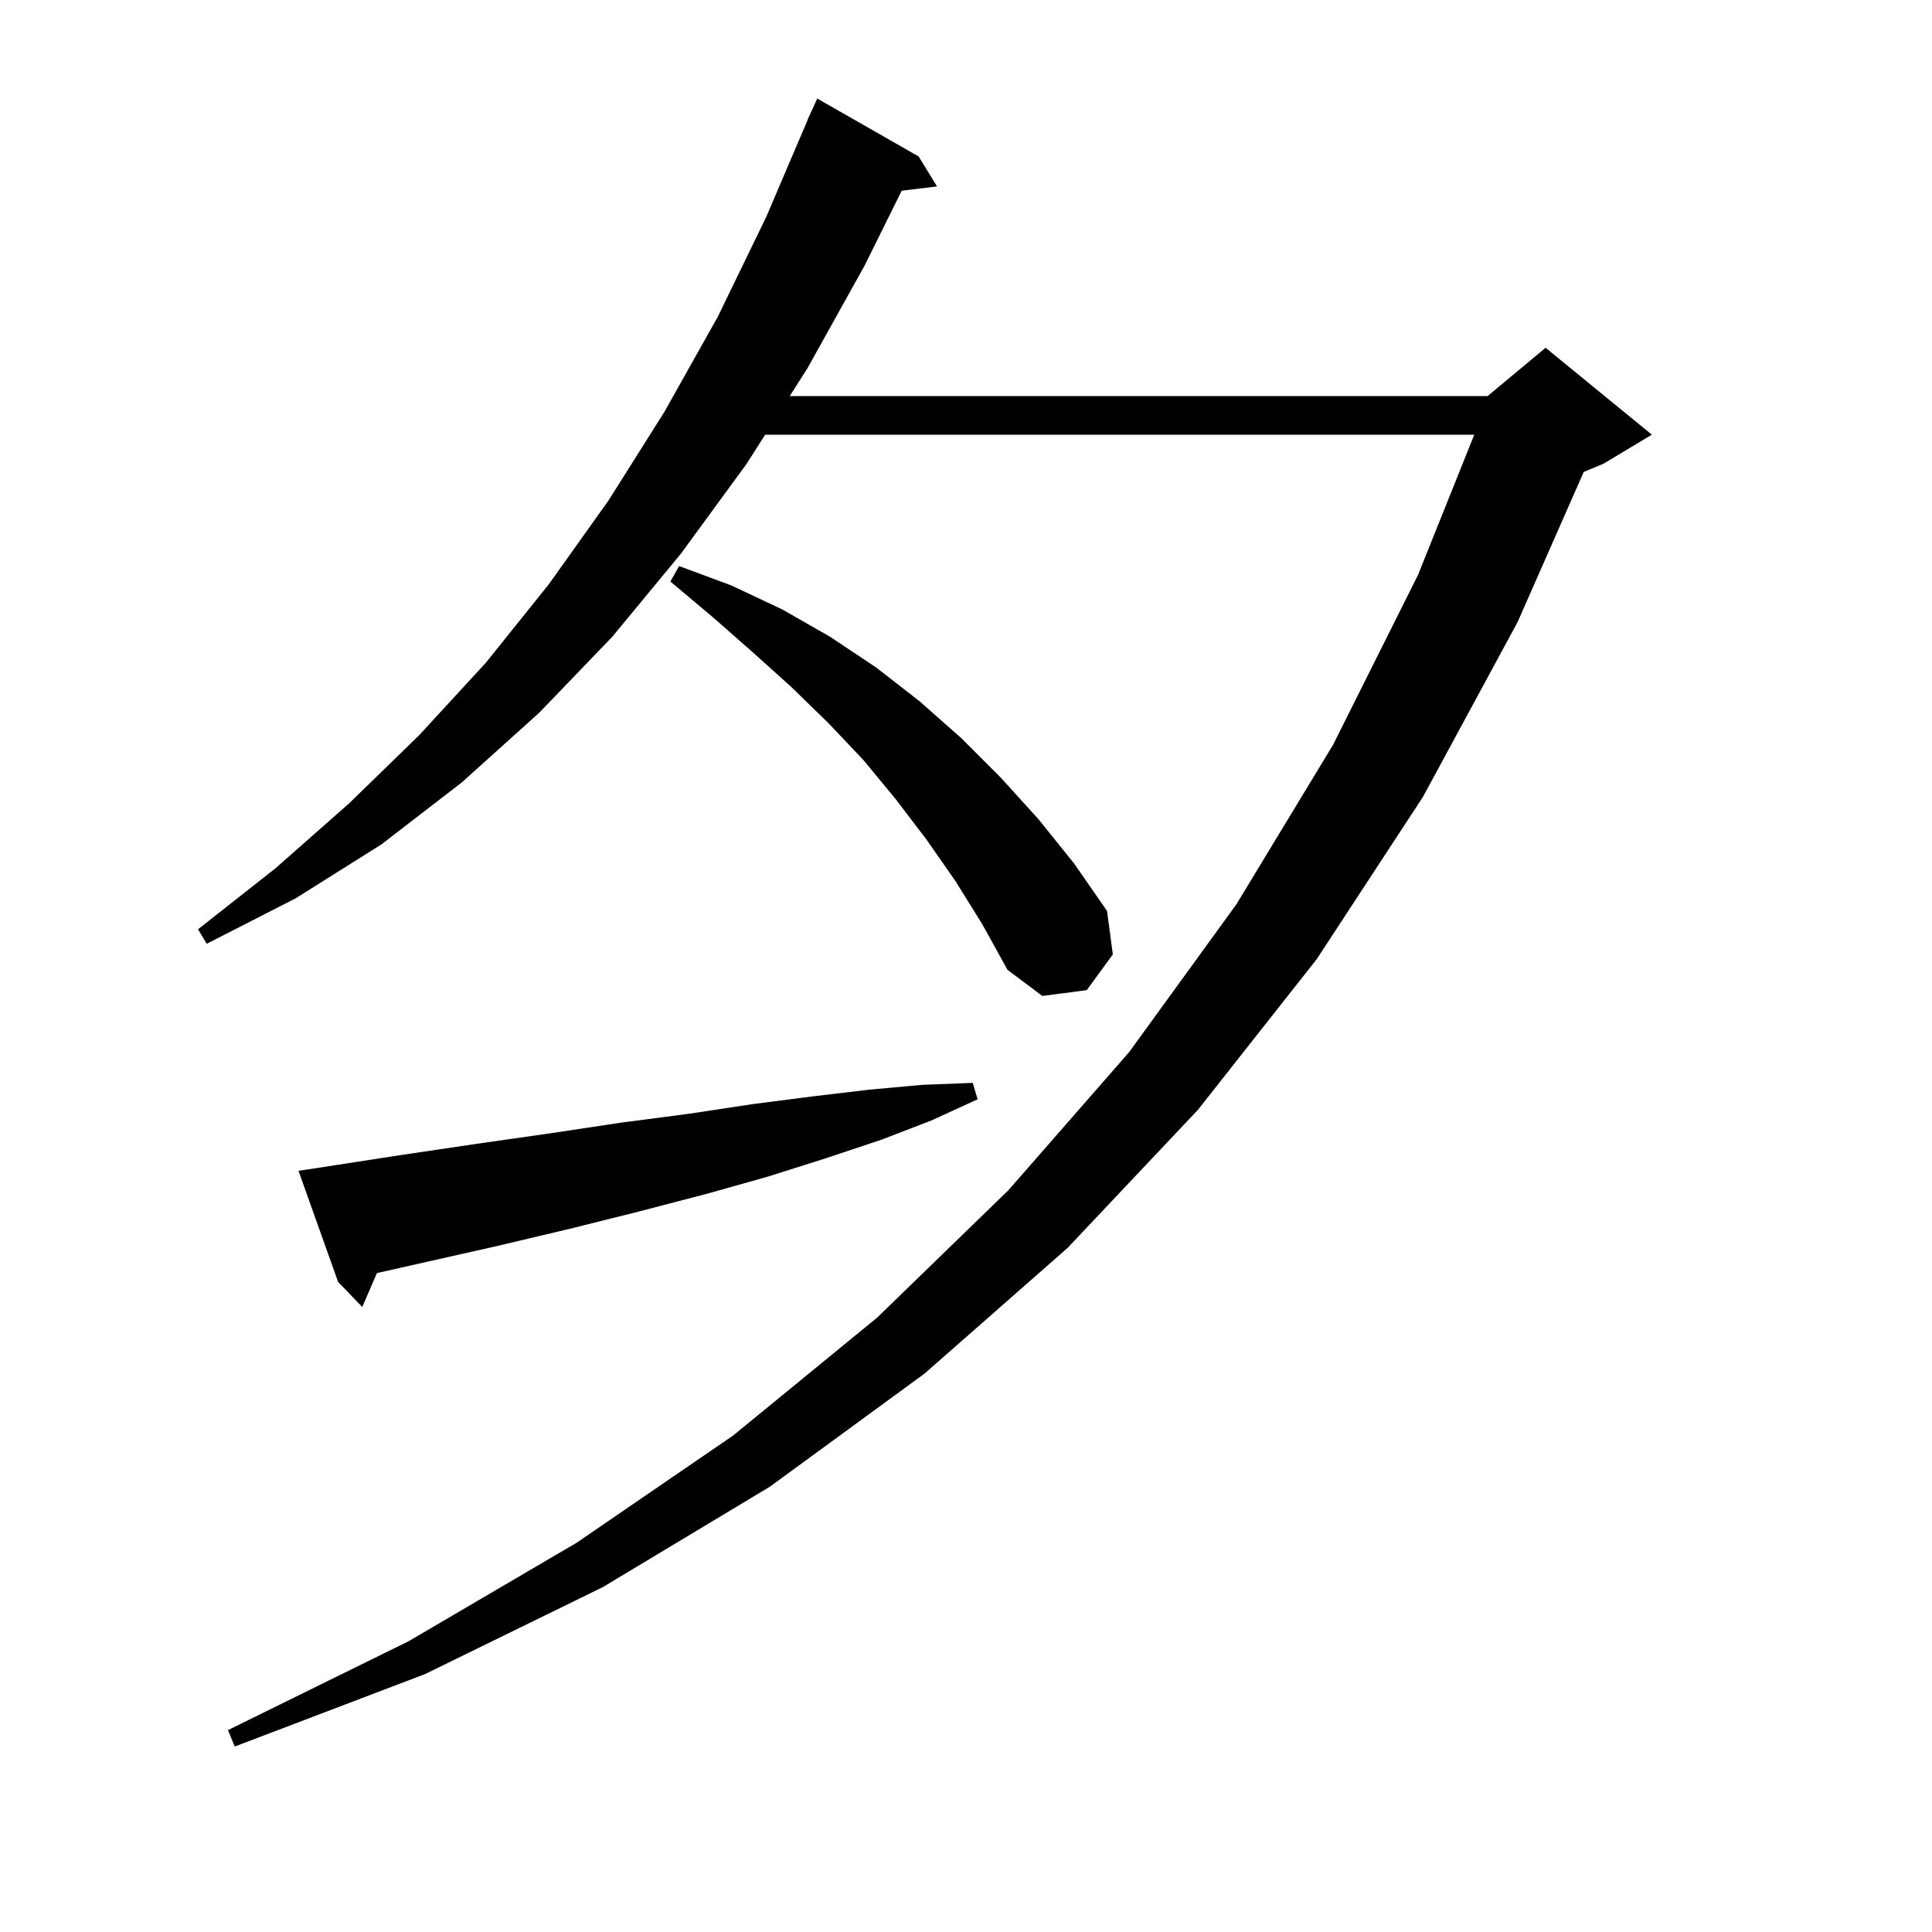 <svg xmlns="http://www.w3.org/2000/svg" xmlns:xlink="http://www.w3.org/1999/xlink" version="1.1" baseProfile="full" viewBox="0 0 200 200" width="200" height="200">
<g fill="black">
<path d="M 95.1 16.2 L 97.0 19.3 L 93.345 19.741 L 89.5 27.5 L 83.6 38.1 L 81.755 41.0 L 154.0 41.0 L 160.0 36.0 L 171.0 45.0 L 166.0 48.0 L 163.946 48.856 L 157.1 64.4 L 147.3 82.5 L 136.3 99.3 L 124.0 114.9 L 110.5 129.2 L 95.7 142.2 L 79.7 153.9 L 62.4 164.3 L 44.0 173.3 L 24.3 180.8 L 23.6 179.1 L 42.3 169.9 L 59.7 159.7 L 75.9 148.6 L 90.8 136.4 L 104.4 123.2 L 116.9 108.9 L 128.0 93.6 L 138.0 77.1 L 146.8 59.5 L 152.616 45.0 L 79.209 45.0 L 77.3 48.0 L 70.5 57.3 L 63.4 65.9 L 55.8 73.8 L 47.8 81.0 L 39.5 87.4 L 30.6 93.0 L 21.4 97.7 L 20.5 96.2 L 28.5 89.9 L 36.1 83.2 L 43.4 76.1 L 50.3 68.6 L 56.8 60.5 L 63.0 51.8 L 68.8 42.6 L 74.3 32.8 L 79.3 22.5 L 83.614 12.404 L 83.6 12.4 L 83.858 11.833 L 84.0 11.5 L 84.008 11.503 L 84.6 10.2 Z M 32.9 120.9 L 41.3 119.6 L 49.4 118.4 L 57.1 117.3 L 64.4 116.2 L 71.3 115.3 L 77.9 114.3 L 84.1 113.5 L 90.0 112.8 L 95.5 112.3 L 100.7 112.1 L 101.2 113.8 L 96.4 116.0 L 91.2 118.0 L 85.5 119.9 L 79.5 121.8 L 73.1 123.6 L 66.2 125.4 L 59.0 127.2 L 51.4 129.0 L 43.4 130.8 L 39.019 131.791 L 37.5 135.3 L 35.0 132.7 L 30.9 121.2 Z M 98.9 91.2 L 95.9 86.9 L 92.7 82.7 L 89.4 78.7 L 85.8 74.9 L 81.9 71.1 L 77.9 67.5 L 73.8 63.9 L 69.4 60.2 L 70.3 58.6 L 75.7 60.6 L 81.0 63.1 L 85.9 65.9 L 90.7 69.1 L 95.2 72.6 L 99.5 76.4 L 103.6 80.5 L 107.5 84.8 L 111.2 89.4 L 114.6 94.3 L 115.2 98.8 L 112.5 102.5 L 107.9 103.1 L 104.3 100.4 L 101.7 95.7 Z " />
</g>
</svg>
